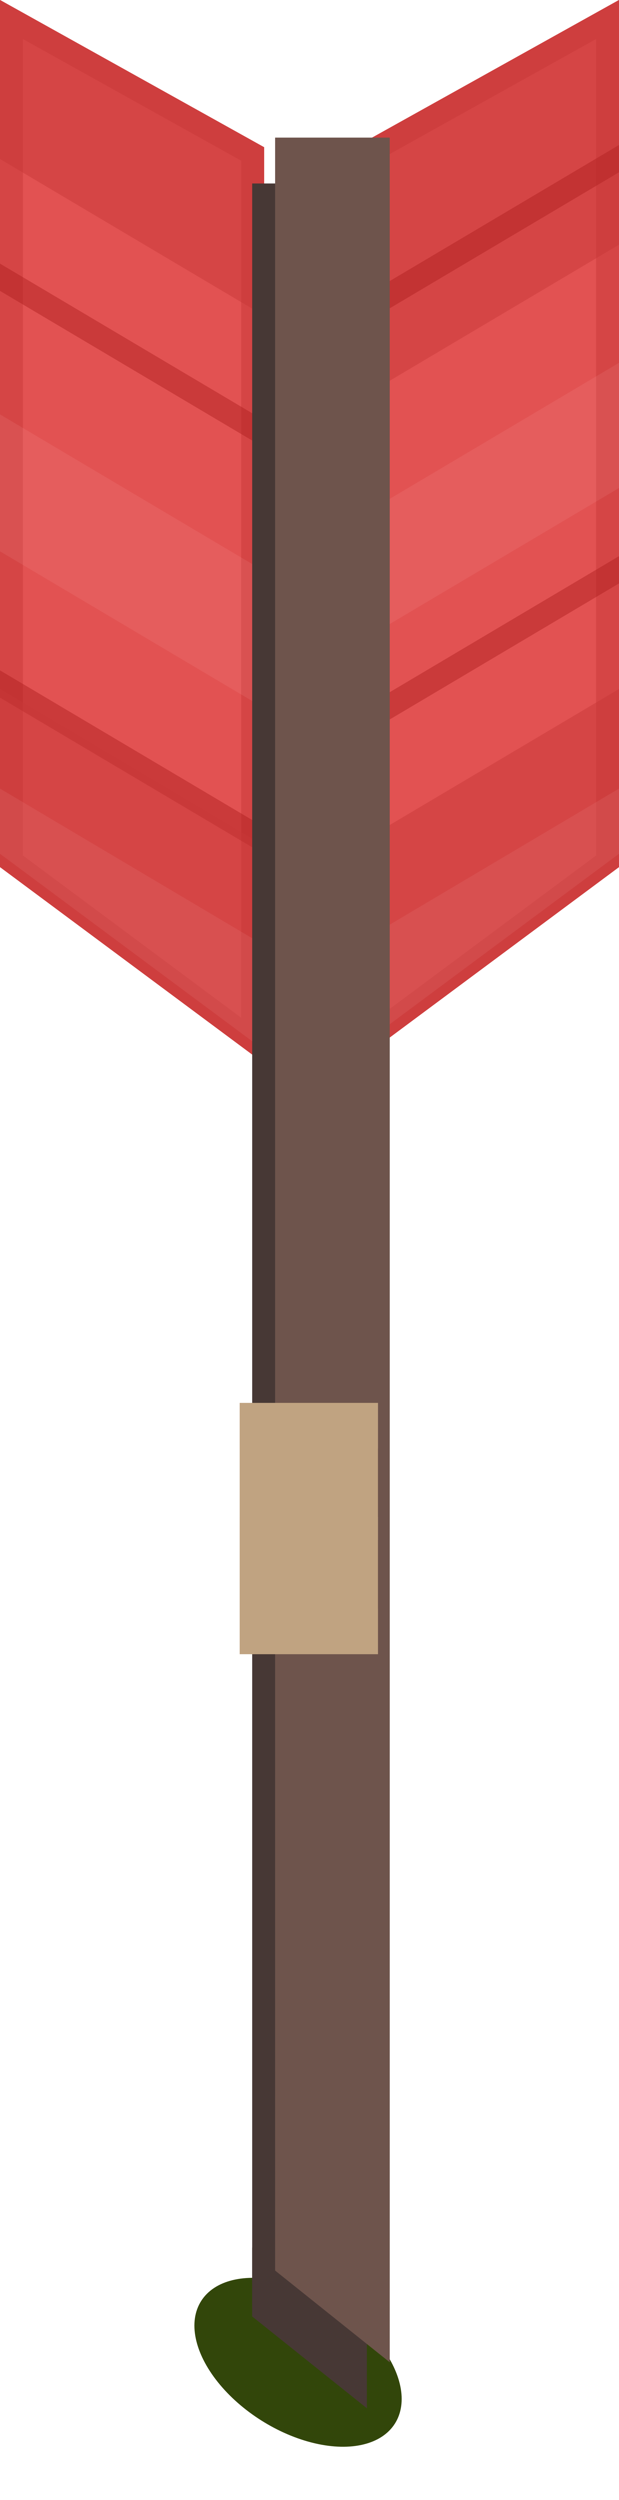 <svg width="27" height="109" viewBox="0 0 27 109" fill="none" xmlns="http://www.w3.org/2000/svg">
<g id="Logotype/Arrow">
<g id="Group">
<g id="Group_2">
<g id="Vector">
<path d="M0 37.805L11.52 46.364V6.42L0 -6.20863e-05V37.805Z" fill="#E25252"/>
<path d="M0.5 0.851L11.02 6.713V45.37L0.5 37.553V0.851Z" stroke="#C83838" stroke-opacity="0.5"/>
</g>
<path id="Intersect" fill-rule="evenodd" clip-rule="evenodd" d="M11.519 13.765L0 6.933V0L11.519 6.42V13.765Z" fill="#C83838" fill-opacity="0.5"/>
<path id="Intersect_2" opacity="0.1" fill-rule="evenodd" clip-rule="evenodd" d="M0 24.039L11.519 30.872V24.901L0 18.068V24.039Z" fill="#FFC1C1"/>
<path id="Intersect_3" opacity="0.2" fill-rule="evenodd" clip-rule="evenodd" d="M11.519 45.785L0 37.226V34.384L11.519 41.217V45.785Z" fill="#FFC1C1"/>
<path id="Intersect_4" opacity="0.7" fill-rule="evenodd" clip-rule="evenodd" d="M0 12.683L11.519 19.516V18.326L0 11.494V12.683Z" fill="#B22222"/>
<path id="Intersect_5" opacity="0.7" fill-rule="evenodd" clip-rule="evenodd" d="M0 30.418L11.519 37.25V36.061L0 29.229V30.418Z" fill="#B22222"/>
<path id="Intersect_6" fill-rule="evenodd" clip-rule="evenodd" d="M11.519 46.365L0 37.805V30.041L11.519 36.873V46.365Z" fill="#C83838" fill-opacity="0.5"/>
</g>
<g id="Vector_2">
<path d="M0 37.805L11.52 46.364V6.42L0 -6.20863e-05V37.805Z" fill="#E25252"/>
<path d="M0.5 0.851L11.02 6.713V45.37L0.5 37.553V0.851Z" stroke="#C83838" stroke-opacity="0.5"/>
</g>
<path id="Intersect_7" fill-rule="evenodd" clip-rule="evenodd" d="M11.519 13.765L0 6.933V0L11.519 6.42V13.765Z" fill="#C83838" fill-opacity="0.5"/>
<path id="Intersect_8" opacity="0.1" fill-rule="evenodd" clip-rule="evenodd" d="M0 24.039L11.519 30.872V24.901L0 18.068V24.039Z" fill="#FFC1C1"/>
<path id="Intersect_9" opacity="0.2" fill-rule="evenodd" clip-rule="evenodd" d="M11.519 45.785L0 37.226V34.384L11.519 41.217V45.785Z" fill="#FFC1C1"/>
<path id="Intersect_10" opacity="0.5" fill-rule="evenodd" clip-rule="evenodd" d="M0 12.683L11.519 19.516V18.326L0 11.494V12.683Z" fill="#B22222"/>
<path id="Intersect_11" opacity="0.5" fill-rule="evenodd" clip-rule="evenodd" d="M0 30.418L11.519 37.25V36.061L0 29.229V30.418Z" fill="#B22222"/>
<path id="Intersect_12" fill-rule="evenodd" clip-rule="evenodd" d="M11.519 46.365L0 37.805V30.041L11.519 36.873V46.365Z" fill="#C83838" fill-opacity="0.5"/>
</g>
<ellipse id="Ellipse" cx="13" cy="103" rx="5" ry="3" transform="rotate(32.285 13 103)" fill="#32460A"/>
<g id="Group_3">
<g id="Group_4">
<g id="Vector_3">
<path d="M27 37.805L15.48 46.364V6.42L27 -6.20863e-05V37.805Z" fill="#E25252"/>
<path d="M26.5 0.851L15.98 6.713V45.37L26.5 37.553V0.851Z" stroke="#C83838" stroke-opacity="0.5"/>
</g>
<path id="Intersect_13" fill-rule="evenodd" clip-rule="evenodd" d="M15.481 13.765L27 6.933V0L15.481 6.42V13.765Z" fill="#C83838" fill-opacity="0.5"/>
<path id="Intersect_14" opacity="0.1" fill-rule="evenodd" clip-rule="evenodd" d="M27 24.036L15.481 30.869V24.898L27 18.065V24.036Z" fill="#FFC1C1"/>
<path id="Intersect_15" opacity="0.2" fill-rule="evenodd" clip-rule="evenodd" d="M15.481 45.786L27 37.226V34.384L15.481 41.217V45.786Z" fill="#FFC1C1"/>
<path id="Intersect_16" opacity="0.7" fill-rule="evenodd" clip-rule="evenodd" d="M27 12.683L15.481 19.516V18.326L27 11.494V12.683Z" fill="#B22222"/>
<path id="Intersect_17" opacity="0.7" fill-rule="evenodd" clip-rule="evenodd" d="M27 30.418L15.481 37.25V36.061L27 29.229V30.418Z" fill="#B22222"/>
<path id="Intersect_18" fill-rule="evenodd" clip-rule="evenodd" d="M15.481 46.365L27 37.805V30.041L15.481 36.873V46.365Z" fill="#C83838" fill-opacity="0.5"/>
</g>
<g id="Vector_4">
<path d="M27 37.805L15.48 46.364V6.42L27 -6.20863e-05V37.805Z" fill="#E25252"/>
<path d="M26.5 0.851L15.98 6.713V45.37L26.5 37.553V0.851Z" stroke="#C83838" stroke-opacity="0.5"/>
</g>
<path id="Intersect_19" fill-rule="evenodd" clip-rule="evenodd" d="M15.481 17.502L27 10.669V0L15.481 6.42V17.502Z" fill="#C83838" fill-opacity="0.5"/>
<path id="Intersect_20" opacity="0.1" fill-rule="evenodd" clip-rule="evenodd" d="M27 21.277L15.481 28.109V22.652L27 15.819V21.277Z" fill="#FFC1C1"/>
<path id="Intersect_21" opacity="0.2" fill-rule="evenodd" clip-rule="evenodd" d="M15.481 45.786L27 37.226V34.384L15.481 41.217V45.786Z" fill="#FFC1C1"/>
<path id="Intersect_22" opacity="0.5" fill-rule="evenodd" clip-rule="evenodd" d="M27 7.511L15.481 14.344V13.155L27 6.322V7.511Z" fill="#B22222"/>
<path id="Intersect_23" opacity="0.5" fill-rule="evenodd" clip-rule="evenodd" d="M27 25.438L15.481 32.271V31.082L27 24.249V25.438Z" fill="#B22222"/>
<path id="Intersect_24" fill-rule="evenodd" clip-rule="evenodd" d="M15.481 46.365L27 37.805V30.041L15.481 36.873V46.365Z" fill="#C83838" fill-opacity="0.5"/>
</g>
<path id="Rectangle" d="M16 105L11 101V8H16V105Z" fill="#473835"/>
<path id="Rectangle_2" d="M16 105L11 101V98H16V105Z" fill="#473835"/>
<g id="Rectangle_3" filter="url(#filter0_ii_673_17506)">
<path d="M16 103L11 99V6H16V103Z" fill="#6E544C"/>
</g>
<rect id="Rectangle_4" x="16.486" y="72.125" width="6.031" height="10.956" transform="rotate(180 16.486 72.125)" fill="#C0A381"/>
<g id="Rectangle_5" style="mix-blend-mode:multiply" opacity="0.8">
<rect x="16.486" y="67.145" width="6.031" height="0.996" transform="rotate(180 16.486 67.145)" fill="#C0A381"/>
</g>
<g id="Rectangle_6" style="mix-blend-mode:multiply" opacity="0.8">
<rect x="16.486" y="63.162" width="6.031" height="1.992" transform="rotate(180 16.486 63.162)" fill="#C0A381"/>
</g>
<g id="Rectangle_7" style="mix-blend-mode:multiply" opacity="0.5">
<rect x="16.486" y="72.125" width="6.031" height="1.992" transform="rotate(180 16.486 72.125)" fill="#C0A381"/>
</g>
</g>
<defs>
<filter id="filter0_ii_673_17506" x="11" y="6" width="5" height="97" filterUnits="userSpaceOnUse" color-interpolation-filters="sRGB">
<feFlood flood-opacity="0" result="BackgroundImageFix"/>
<feBlend mode="normal" in="SourceGraphic" in2="BackgroundImageFix" result="shape"/>
<feColorMatrix in="SourceAlpha" type="matrix" values="0 0 0 0 0 0 0 0 0 0 0 0 0 0 0 0 0 0 127 0" result="hardAlpha"/>
<feOffset dx="2"/>
<feComposite in2="hardAlpha" operator="arithmetic" k2="-1" k3="1"/>
<feColorMatrix type="matrix" values="0 0 0 0 0.278 0 0 0 0 0.22 0 0 0 0 0.208 0 0 0 0.5 0"/>
<feBlend mode="normal" in2="shape" result="effect1_innerShadow_673_17506"/>
<feColorMatrix in="SourceAlpha" type="matrix" values="0 0 0 0 0 0 0 0 0 0 0 0 0 0 0 0 0 0 127 0" result="hardAlpha"/>
<feOffset dx="-1"/>
<feComposite in2="hardAlpha" operator="arithmetic" k2="-1" k3="1"/>
<feColorMatrix type="matrix" values="0 0 0 0 0.408 0 0 0 0 0.302 0 0 0 0 0.267 0 0 0 1 0"/>
<feBlend mode="normal" in2="effect1_innerShadow_673_17506" result="effect2_innerShadow_673_17506"/>
</filter>
</defs>
</svg>
